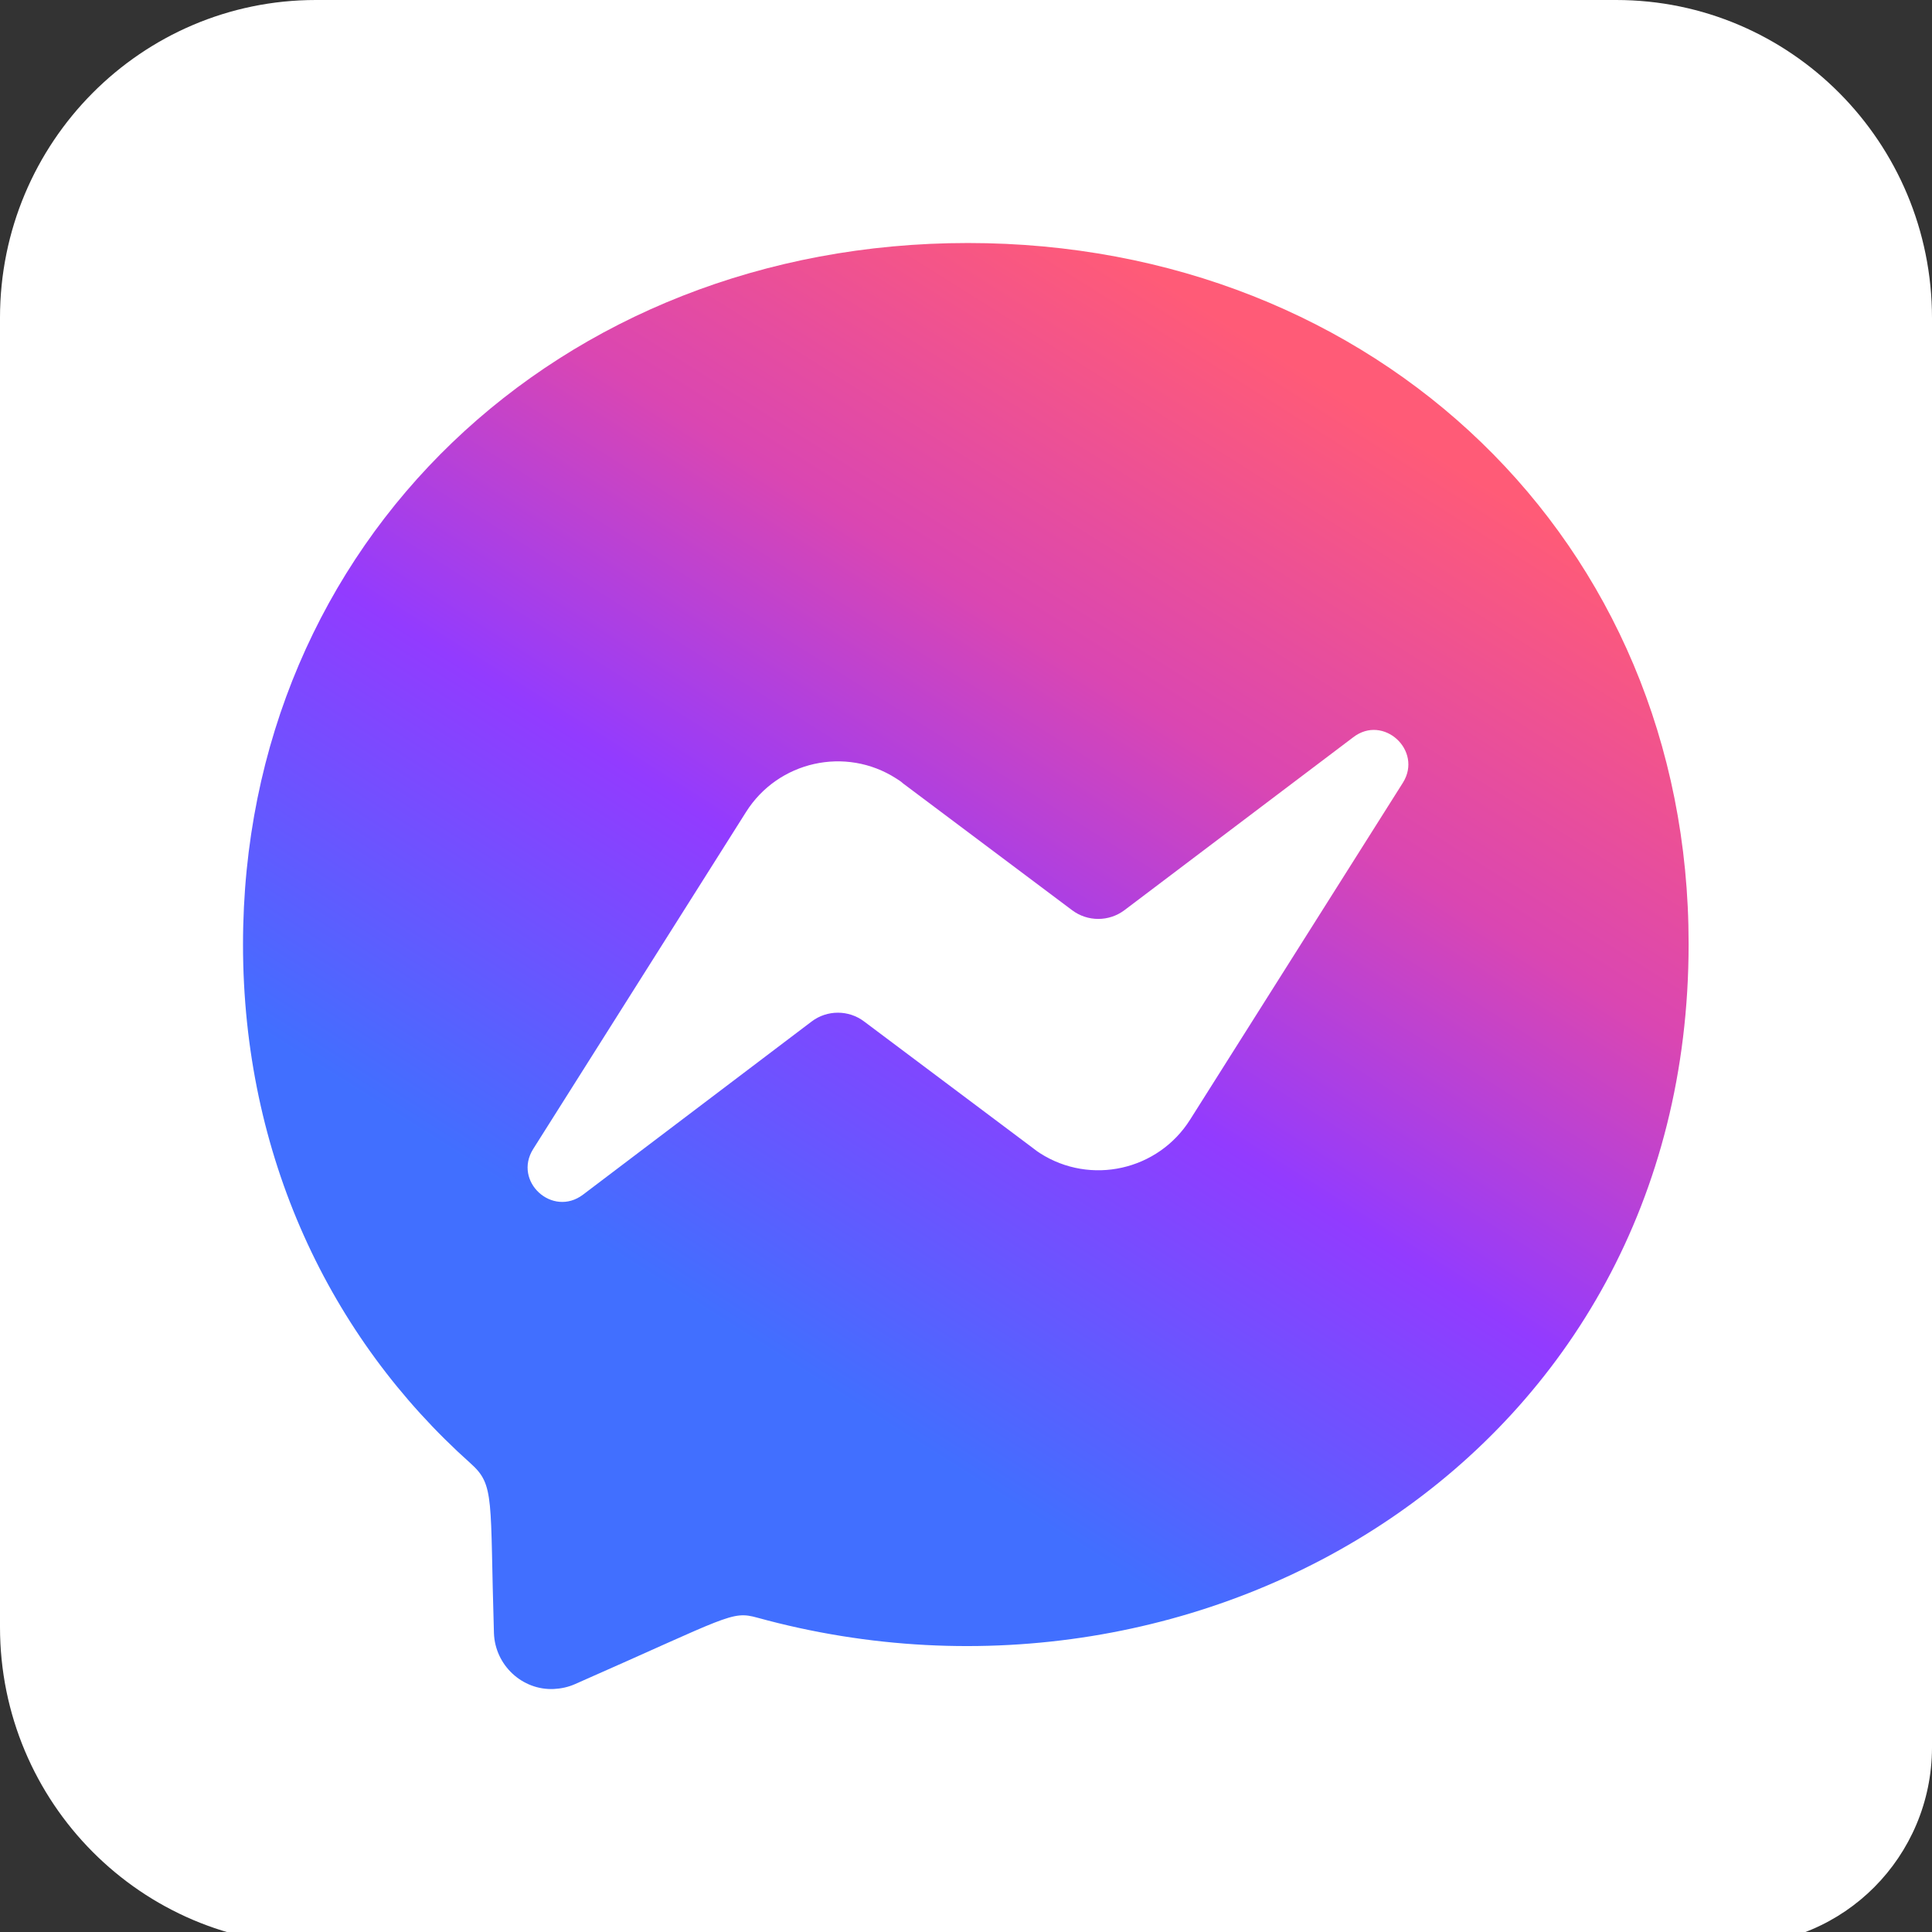 <?xml version="1.0" encoding="utf-8"?>
<!-- Generator: Adobe Illustrator 24.1.2, SVG Export Plug-In . SVG Version: 6.00 Build 0)  -->
<svg version="1.1" id="Layer_1" xmlns="http://www.w3.org/2000/svg" xmlns:xlink="http://www.w3.org/1999/xlink" x="0px" y="0px"
	 viewBox="0 0 512 512" style="enable-background:new 0 0 512 512;" xml:space="preserve">
<rect x="0" y="0" width="512" height="512" fill="#333333" stroke="none"/>
<path fill="#FFFFFF" d="M460,515.4H83.7C37.5,515.4,0,477.7,0,431.2V84.2C0,37.7,37.5,0,83.7,0h344.6C474.5,0,512,37.7,512,84.3v378.9
	C511.9,492,488.7,515.4,460,515.4z"/>
<g>
	
		<linearGradient id="SVGID_1_" gradientUnits="userSpaceOnUse" x1="350.199" y1="413.136" x2="192.582" y2="162.803" gradientTransform="matrix(1 0 0 -1 0 514)">
		<stop  offset="0" style="stop-color:#FF5B77"/>
		<stop  offset="0.33" style="stop-color:#DA46B2"/>
		<stop  offset="0.626" style="stop-color:#923BFF"/>
		<stop  offset="1" style="stop-color:#416FFF"/>
	</linearGradient>
	<path fill="url(#SVGID_1_)" d="M256.5,64.4c-108.2,0-192.1,79-192.1,185.9c0,55.8,22.9,104.1,60.3,137.5c6.5,5.8,5.1,9.2,6.2,45
		c0.3,8.5,7.5,15.2,15.9,14.8c1.9-0.1,3.8-0.5,5.6-1.3c40.9-18,41.4-19.5,48.3-17.6c118.4,32.6,246.8-43.2,246.8-178.5
		C447.6,143.4,364.6,64.4,256.5,64.4z"/>
	<path fill="#FFFFFF" d="M371.8,207.4l-56.4,89.3c-8.5,13.5-26.4,17.5-39.8,8.9c-0.6-0.4-1.2-0.8-1.8-1.3l-44.8-33.6
		c-4.1-3.1-9.8-3.1-13.9,0l-60.6,45.9c-8.1,6.1-18.6-3.5-13.2-12.1l56.4-89.3c8.5-13.5,26.4-17.5,39.8-8.9c0.6,0.4,1.3,0.8,1.8,1.3
		l44.8,33.6c4.1,3.1,9.8,3.1,13.9,0l60.6-45.8C366.6,189.2,377.1,198.9,371.8,207.4L371.8,207.4z"/>
</g>
<path fill="#FFFFFF" d="M-125.4,515.4h-376.3c-46.2,0-83.7-37.7-83.7-84.3V84.2c0-46.5,37.5-84.2,83.7-84.2h344.6
	c46.2,0,83.7,37.7,83.7,84.3v378.9C-73.5,492-96.7,515.4-125.4,515.4z"/>
<g>
	
		<linearGradient id="SVGID_2_" gradientUnits="userSpaceOnUse" x1="-235.192" y1="413.136" x2="-392.81" y2="162.803" gradientTransform="matrix(1 0 0 -1 0 514)">
		<stop  offset="0" style="stop-color:#FF5B77"/>
		<stop  offset="0.33" style="stop-color:#DA46B2"/>
		<stop  offset="0.626" style="stop-color:#923BFF"/>
		<stop  offset="1" style="stop-color:#416FFF"/>
	</linearGradient>
	<path fill="url(#SVGID_2_)" d="M-328.9,64.4c-108.2,0-192.1,79-192.1,185.9c0,55.8,22.9,104.1,60.3,137.5c6.5,5.8,5.1,9.2,6.2,45
		c0.3,8.5,7.5,15.2,15.9,14.8c1.9-0.1,3.8-0.5,5.6-1.3c40.9-18,41.4-19.5,48.3-17.6c118.4,32.6,246.8-43.2,246.8-178.5
		C-137.8,143.4-220.8,64.4-328.9,64.4z"/>
	<path fill="#FFFFFF" d="M-213.6,207.4l-56.4,89.3c-8.5,13.5-26.4,17.5-39.8,8.9c-0.6-0.4-1.2-0.8-1.8-1.3l-44.8-33.6
		c-4.1-3.1-9.8-3.1-13.9,0l-60.6,45.9c-8.1,6.1-18.6-3.5-13.2-12.1l56.4-89.3c8.5-13.5,26.4-17.5,39.8-8.9c0.6,0.4,1.3,0.8,1.8,1.3
		l44.8,33.6c4.1,3.1,9.8,3.1,13.9,0l60.6-45.8C-218.8,189.2-208.3,198.9-213.6,207.4L-213.6,207.4z"/>
</g>
</svg>
